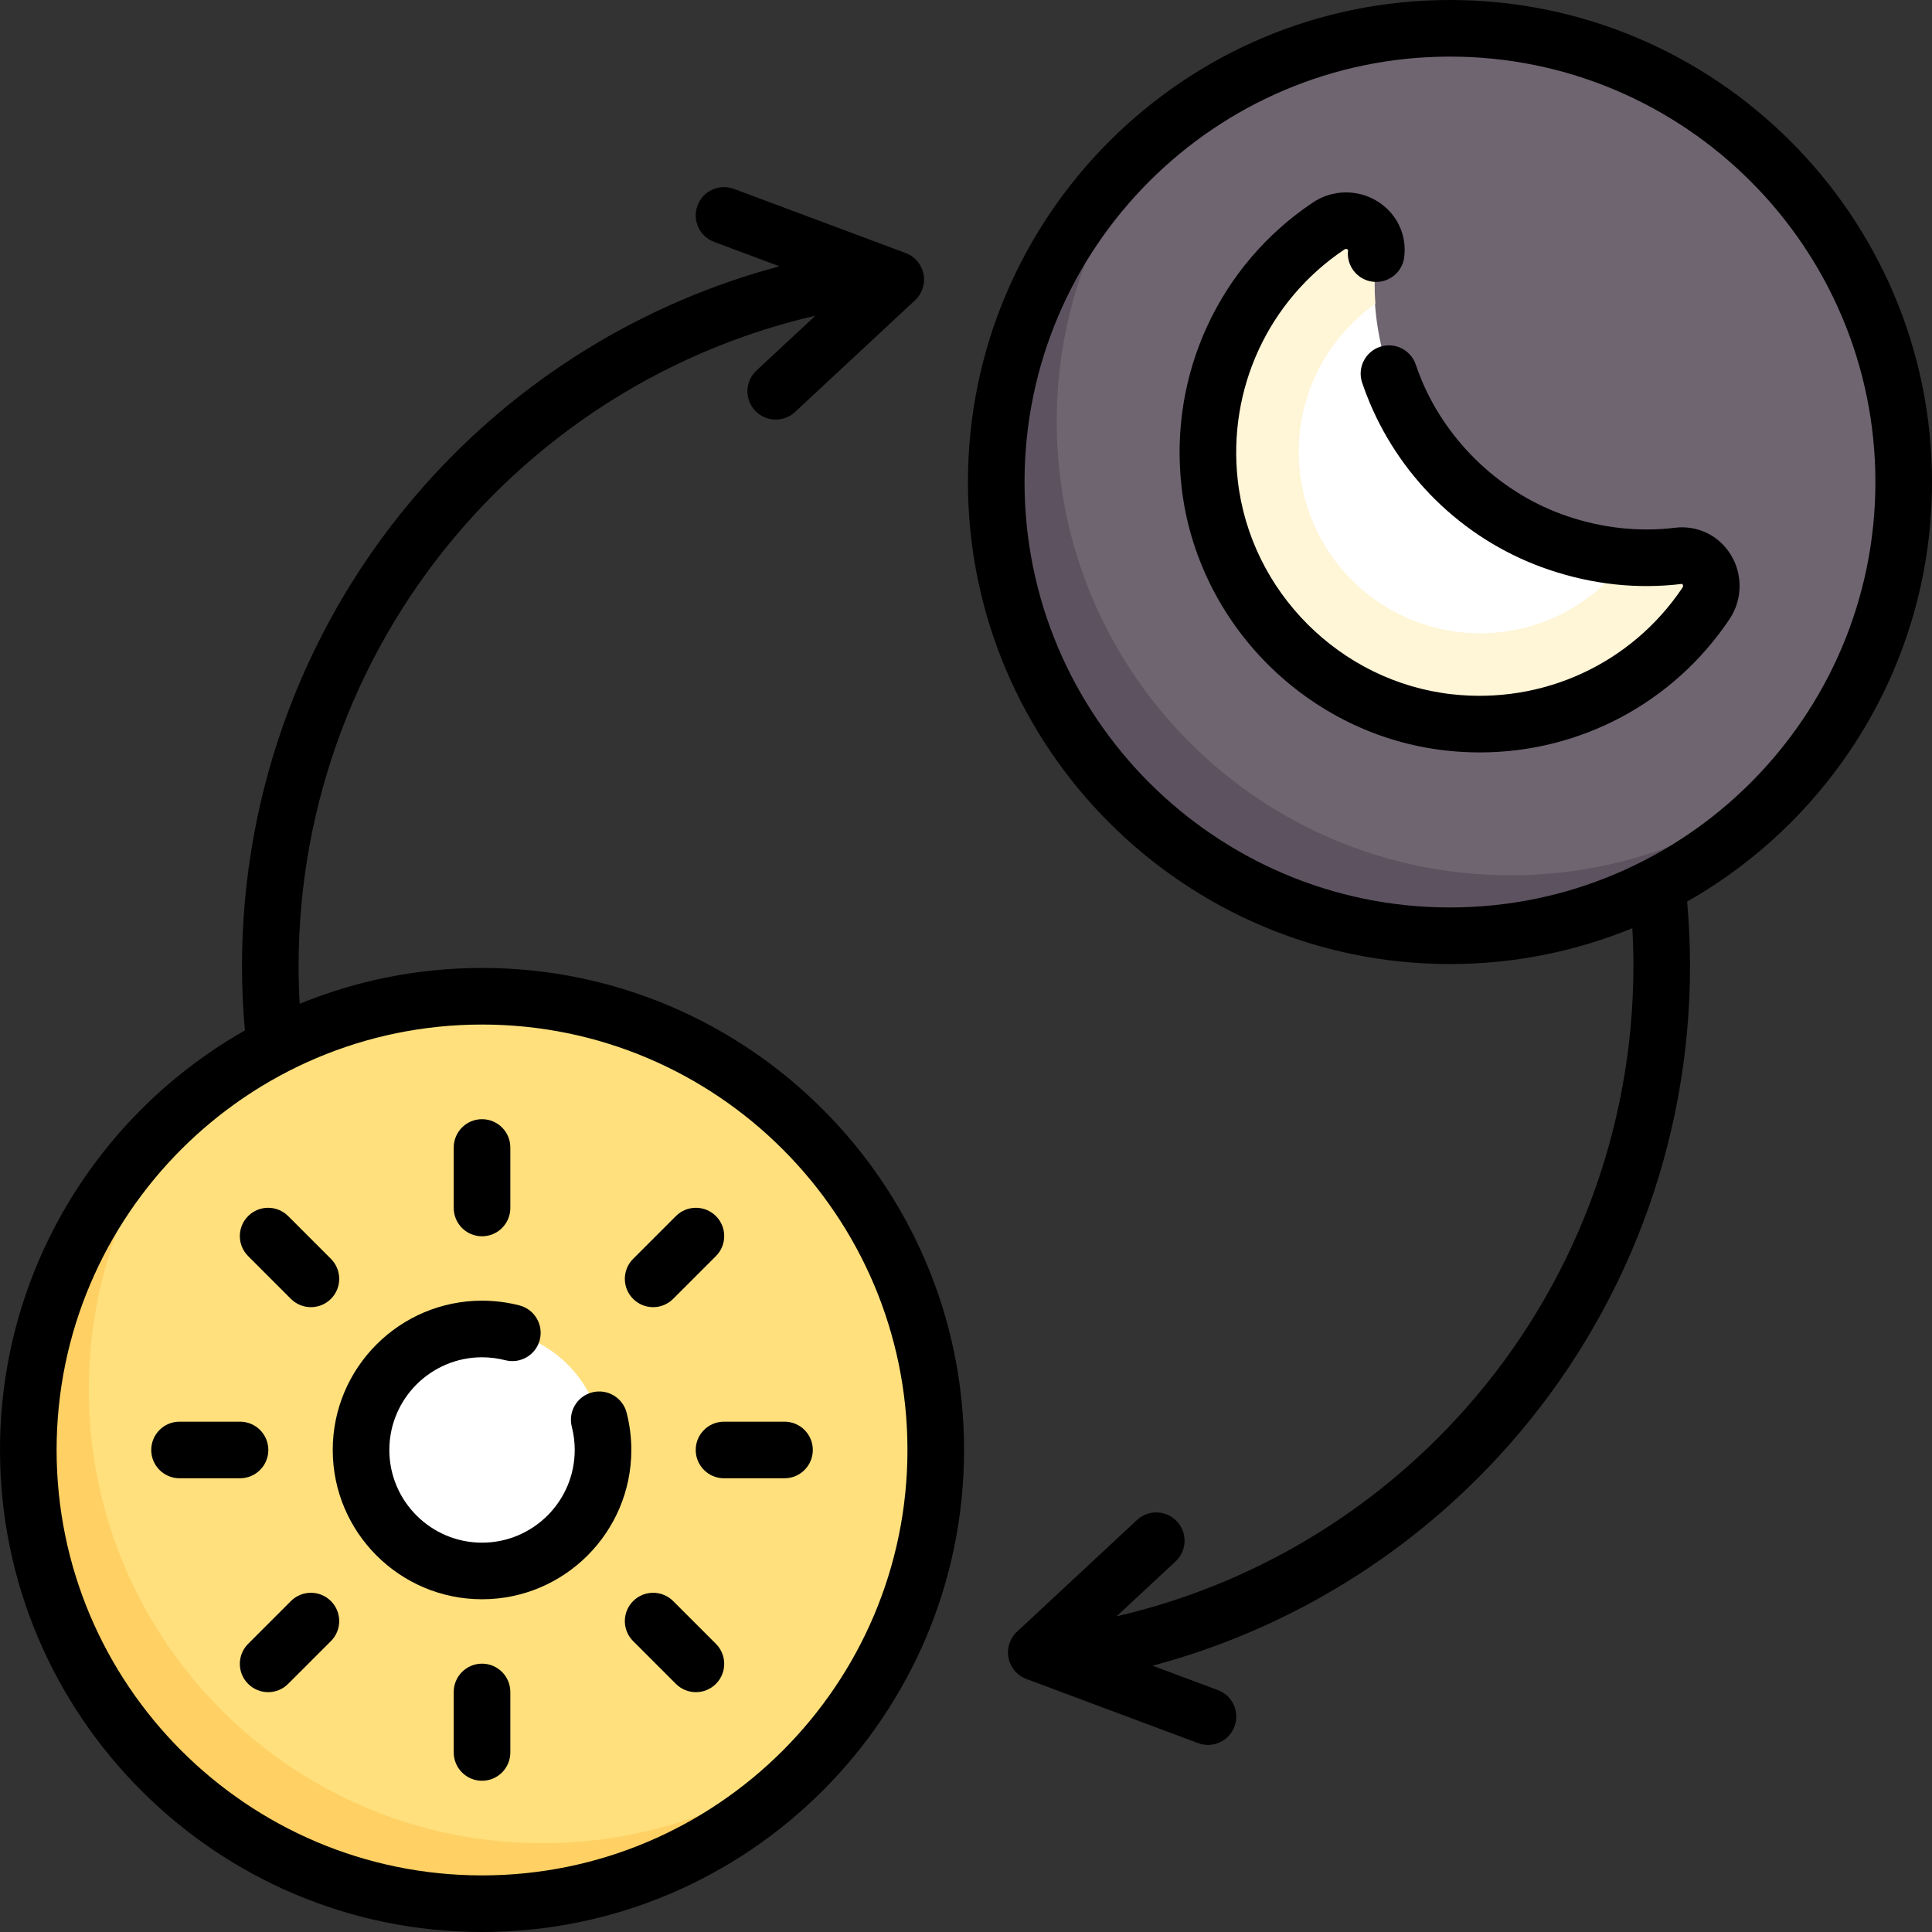 <svg id="Capa_1" enable-background="new 0 0 512 512" height="512" viewBox="0 0 512 512" width="512" xmlns="http://www.w3.org/2000/svg"><rect x="0" y="0" width="512" height="512" fill="#333333" stroke="none"/><g><g><circle cx="384.258" cy="127.742" fill="#6f6571" r="120.242"/><path d="m400.29 231.952c-66.407 0-120.242-53.834-120.242-120.242 0-28.718 10.1-55.059 26.898-75.737-26.158 22.052-42.93 54.878-42.93 91.769 0 66.408 53.835 120.242 120.242 120.242 36.891 0 69.716-16.772 91.768-42.929-20.678 16.798-47.018 26.897-75.736 26.897z" fill="#5d5360"/><circle cx="127.742" cy="384.258" fill="#ffe07d" r="120.242"/><g><circle cx="127.742" cy="384.258" fill="#fff" r="32.065"/></g><path d="m413.011 143.876c-20.979-7.064-37.823-23.908-44.887-44.887-3.612-10.727-4.559-21.127-3.497-30.921.775-7.148-7.309-11.787-13.231-7.71-21.002 14.455-33.972 39.711-30.788 67.793 3.717 32.784 30.456 59.524 63.24 63.242 28.082 3.185 53.339-9.785 67.795-30.788 4.076-5.923-.563-14.006-7.71-13.231-9.796 1.06-20.195.114-30.922-3.498z" fill="#fff"/><path d="m143.774 488.468c-66.407 0-120.242-53.834-120.242-120.242 0-28.718 10.1-55.059 26.898-75.737-26.158 22.052-42.93 54.877-42.93 91.769 0 66.408 53.835 120.242 120.242 120.242 36.891 0 69.716-16.772 91.768-42.929-20.678 16.798-47.018 26.897-75.736 26.897z" fill="#ffd064"/><path d="m443.933 147.373c-4.046.438-8.217.438-12.449.145-8.716 12.273-23.011 20.305-39.21 20.305-26.563 0-48.097-21.534-48.097-48.097 0-16.198 8.032-30.494 20.305-39.209-.293-4.233-.294-8.403.145-12.449.775-7.148-7.308-11.786-13.231-7.71-21.002 14.455-33.972 39.711-30.788 67.793 3.716 32.784 30.456 59.524 63.24 63.242 28.082 3.185 53.339-9.786 67.795-30.788 4.075-5.924-.563-14.007-7.71-13.232z" fill="#fff5d7"/></g><g><path d="m127.742 256.516c-17.094 0-33.411 3.384-48.327 9.503-.186-3.337-.286-6.685-.286-10.019 0-43.214 15.752-84.818 44.354-117.147 24.543-27.741 56.96-46.954 92.603-55.189l-15.62 14.54c-3.032 2.822-3.202 7.568-.379 10.6 1.478 1.587 3.481 2.39 5.491 2.39 1.83 0 3.664-.666 5.109-2.01l31.807-29.609c1.902-1.771 2.752-4.401 2.246-6.951s-2.297-4.655-4.732-5.565l-45.513-17.003c-3.88-1.448-8.201.52-9.65 4.401-1.449 3.88.521 8.201 4.401 9.65l17.314 6.468c-36.247 9.653-69.11 29.851-94.312 58.337-31.03 35.076-48.119 80.209-48.119 127.088 0 5.691.267 11.418.766 17.08-38.715 21.972-64.895 63.572-64.895 111.178 0 70.437 57.305 127.742 127.742 127.742 70.438 0 127.742-57.305 127.742-127.742s-57.305-127.742-127.742-127.742zm0 240.484c-62.166 0-112.742-50.576-112.742-112.742s50.576-112.742 112.742-112.742 112.742 50.576 112.742 112.742-50.576 112.742-112.742 112.742z"/><path d="m512 127.742c0-70.437-57.305-127.742-127.742-127.742-70.438 0-127.742 57.305-127.742 127.742 0 70.438 57.305 127.742 127.742 127.742 17.094 0 33.411-3.384 48.327-9.503.186 3.337.286 6.685.286 10.019 0 43.214-15.752 84.818-44.354 117.147-24.543 27.741-56.96 46.954-92.603 55.189l15.62-14.54c3.032-2.822 3.202-7.568.379-10.6s-7.568-3.202-10.6-.379l-31.807 29.609c-1.902 1.771-2.752 4.401-2.246 6.951s2.297 4.655 4.732 5.565l45.513 17.003c.865.323 1.751.476 2.624.476 3.04 0 5.9-1.862 7.027-4.877 1.449-3.88-.521-8.201-4.401-9.65l-17.314-6.468c36.247-9.653 69.11-29.851 94.312-58.337 31.031-35.075 48.12-80.208 48.12-127.087 0-5.691-.267-11.418-.766-17.08 38.713-21.974 64.893-63.574 64.893-111.18zm-127.742 112.742c-62.166 0-112.742-50.576-112.742-112.742s50.576-112.742 112.742-112.742 112.742 50.576 112.742 112.742-50.576 112.742-112.742 112.742z"/><path d="m166.063 374.387c-1.031-4.012-5.119-6.429-9.131-5.396-4.012 1.031-6.428 5.12-5.396 9.131.512 1.99.771 4.055.771 6.136 0 13.545-11.02 24.564-24.565 24.564s-24.564-11.02-24.564-24.564 11.02-24.565 24.564-24.565c2.089 0 4.164.262 6.164.778 4.008 1.033 8.101-1.377 9.136-5.389 1.035-4.011-1.378-8.101-5.389-9.136-3.224-.832-6.559-1.253-9.911-1.253-21.816 0-39.564 17.749-39.564 39.565s17.749 39.564 39.564 39.564c21.816 0 39.565-17.749 39.565-39.564 0-3.341-.419-6.662-1.244-9.871z"/><path d="m127.742 327.629c4.142 0 7.5-3.358 7.5-7.5v-16.032c0-4.142-3.358-7.5-7.5-7.5s-7.5 3.358-7.5 7.5v16.032c0 4.142 3.358 7.5 7.5 7.5z"/><path d="m127.742 440.887c-4.142 0-7.5 3.358-7.5 7.5v16.032c0 4.142 3.358 7.5 7.5 7.5s7.5-3.358 7.5-7.5v-16.032c0-4.142-3.358-7.5-7.5-7.5z"/><path d="m184.371 384.258c0 4.142 3.358 7.5 7.5 7.5h16.032c4.142 0 7.5-3.358 7.5-7.5s-3.358-7.5-7.5-7.5h-16.032c-4.142 0-7.5 3.358-7.5 7.5z"/><path d="m71.113 384.258c0-4.142-3.358-7.5-7.5-7.5h-16.032c-4.142 0-7.5 3.358-7.5 7.5s3.358 7.5 7.5 7.5h16.032c4.142 0 7.5-3.358 7.5-7.5z"/><path d="m173.088 346.412c1.919 0 3.839-.732 5.303-2.197l11.336-11.336c2.929-2.929 2.929-7.678 0-10.606-2.929-2.929-7.678-2.929-10.606 0l-11.336 11.336c-2.929 2.929-2.929 7.678 0 10.606 1.464 1.465 3.383 2.197 5.303 2.197z"/><path d="m77.093 424.301-11.336 11.336c-2.929 2.929-2.929 7.678 0 10.606 1.464 1.464 3.384 2.197 5.303 2.197s3.839-.732 5.303-2.197l11.336-11.336c2.929-2.929 2.929-7.678 0-10.606-2.928-2.929-7.678-2.929-10.606 0z"/><path d="m178.391 424.301c-2.929-2.929-7.678-2.929-10.606 0-2.929 2.929-2.929 7.678 0 10.606l11.336 11.336c1.464 1.464 3.384 2.197 5.303 2.197s3.839-.732 5.303-2.197c2.929-2.929 2.929-7.678 0-10.606z"/><path d="m77.093 344.215c1.464 1.464 3.384 2.197 5.303 2.197s3.839-.732 5.303-2.197c2.929-2.929 2.929-7.678 0-10.606l-11.336-11.336c-2.929-2.929-7.678-2.929-10.606 0-2.929 2.929-2.929 7.678 0 10.606z"/><path d="m443.882 139.86c-9.479 1.148-19.074.12-28.512-3.058-17.145-5.772-31.572-19.226-38.593-35.986-.574-1.371-1.105-2.78-1.579-4.187-1.322-3.925-5.575-6.037-9.501-4.714-3.925 1.322-6.036 5.576-4.714 9.501.588 1.745 1.247 3.492 1.959 5.194 8.791 20.987 26.156 37.173 47.642 44.407 11.574 3.897 23.386 5.154 35.104 3.733.063-.008.099-.007.105-.009.048.036.167.172.217.392.048.211.011.382-.126.588-13.523 20.177-36.985 30.999-61.224 28.253-29.474-3.343-53.292-27.161-56.633-56.634-2.749-24.242 8.078-47.701 28.253-61.222.206-.138.376-.174.588-.127.232.053.372.184.387.198 0 0 .006.037-.004.124-.498 4.112 2.432 7.85 6.544 8.348 4.11.497 7.849-2.432 8.347-6.543.724-5.974-2.024-11.647-7.172-14.807-5.238-3.215-11.927-3.079-17.04.347-24.853 16.656-38.19 45.537-34.807 75.373 4.122 36.35 33.497 65.726 69.847 69.849 3.068.348 6.126.52 9.163.52 26.484 0 51.268-13.028 66.212-35.326 3.426-5.113 3.562-11.801.347-17.04-3.162-5.149-8.833-7.897-14.81-7.174z"/></g></g></svg>